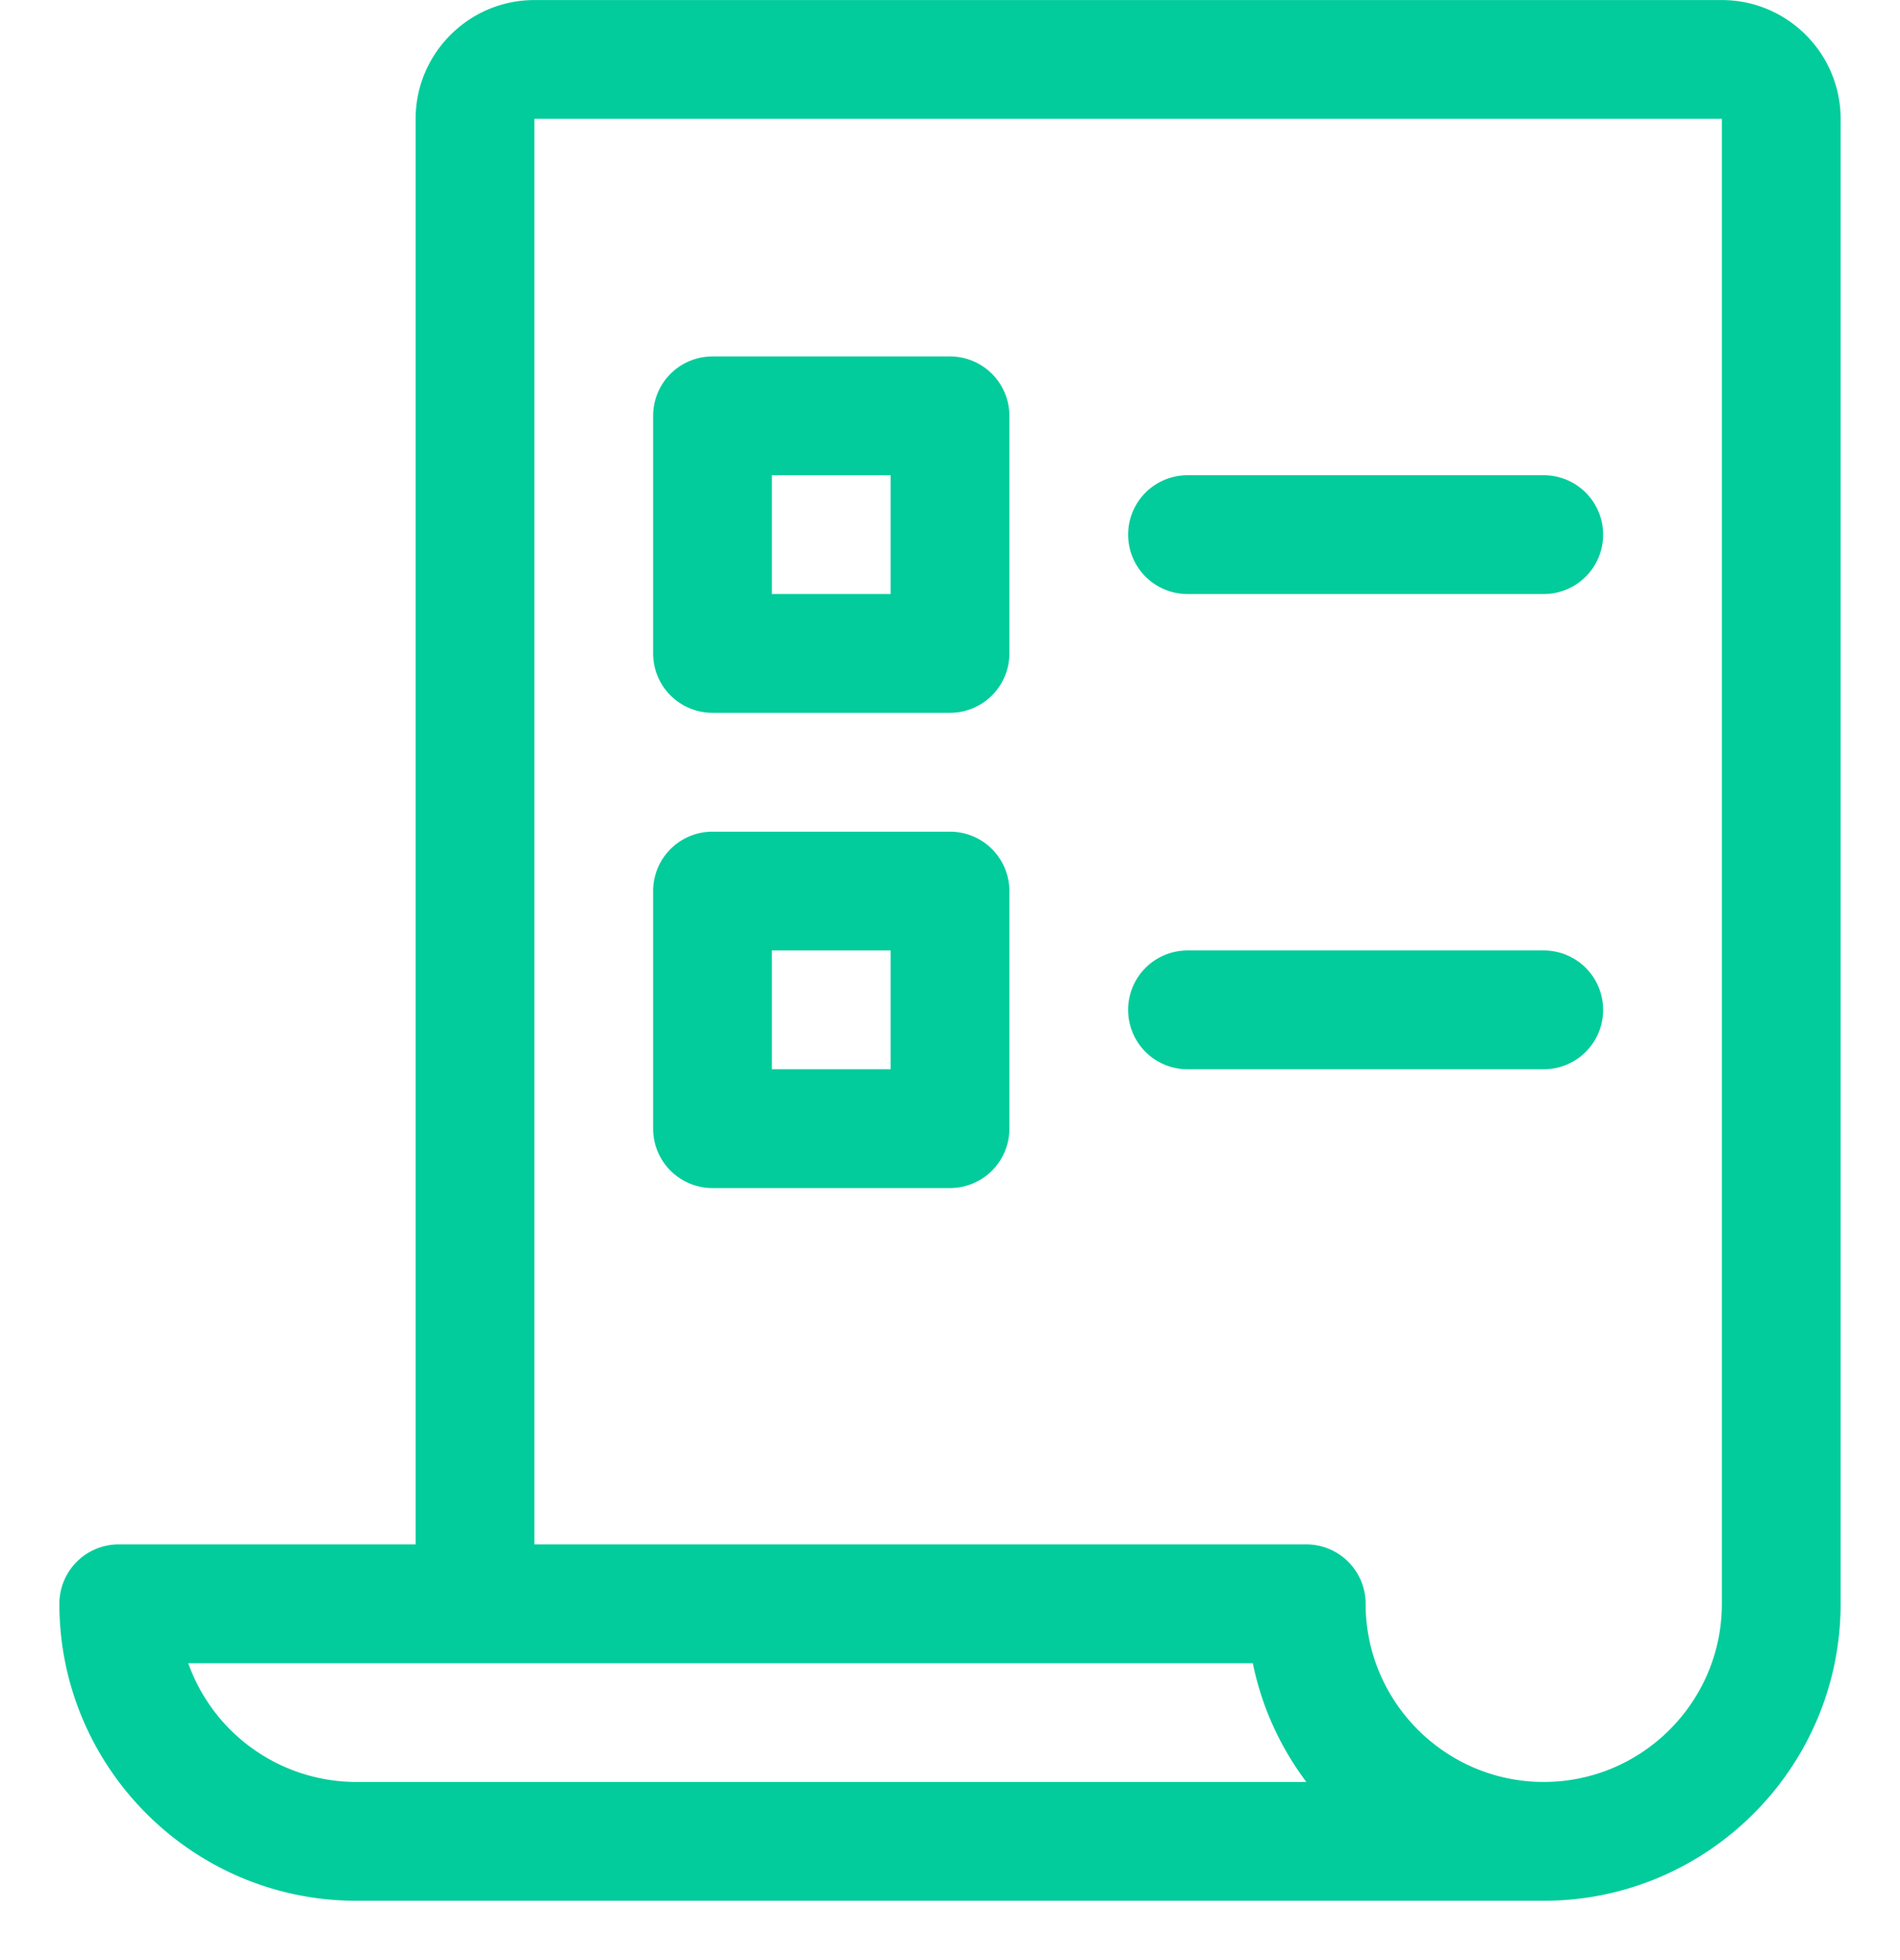<svg width="32" height="33" fill="none" xmlns="http://www.w3.org/2000/svg"><g clip-path="url(#clip0_0_1025)" fill="#02CC9B"><path d="M29 .001H9c-1.102 0-2 .898-2 2v24H2a1 1 0 00-1 1c0 2.756 2.244 5 5 5h20c2.756 0 5-2.243 5-5v-25c0-1.102-.898-2-2-2zm-23 30a3.008 3.008 0 01-2.83-2H21.1c.15.738.464 1.418.902 2H6zm23-3c0 1.654-1.346 3-3 3s-3-1.346-3-3a1 1 0 00-1-1H9v-24h20v25z"/><path d="M26 8.001h-6a1 1 0 000 2h6a1 1 0 000-2zm0 8.001h-6a1 1 0 000 2h6a1 1 0 000-2zM16 6.001h-4a1 1 0 00-1 1v4a1 1 0 001 1h4a1 1 0 001-1v-4a1 1 0 00-1-1zm-1 4h-2v-2h2v2zm1 4.001h-4a1 1 0 00-1 1v4a1 1 0 001 1h4a1 1 0 001-1v-4a1 1 0 00-1-1zm-1 4h-2v-2h2v2z"/></g><defs><clipPath id="clip0_0_1025"><path fill="#fff" transform="translate(0 .001)" d="M0 0h32v32H0z"/></clipPath></defs></svg>